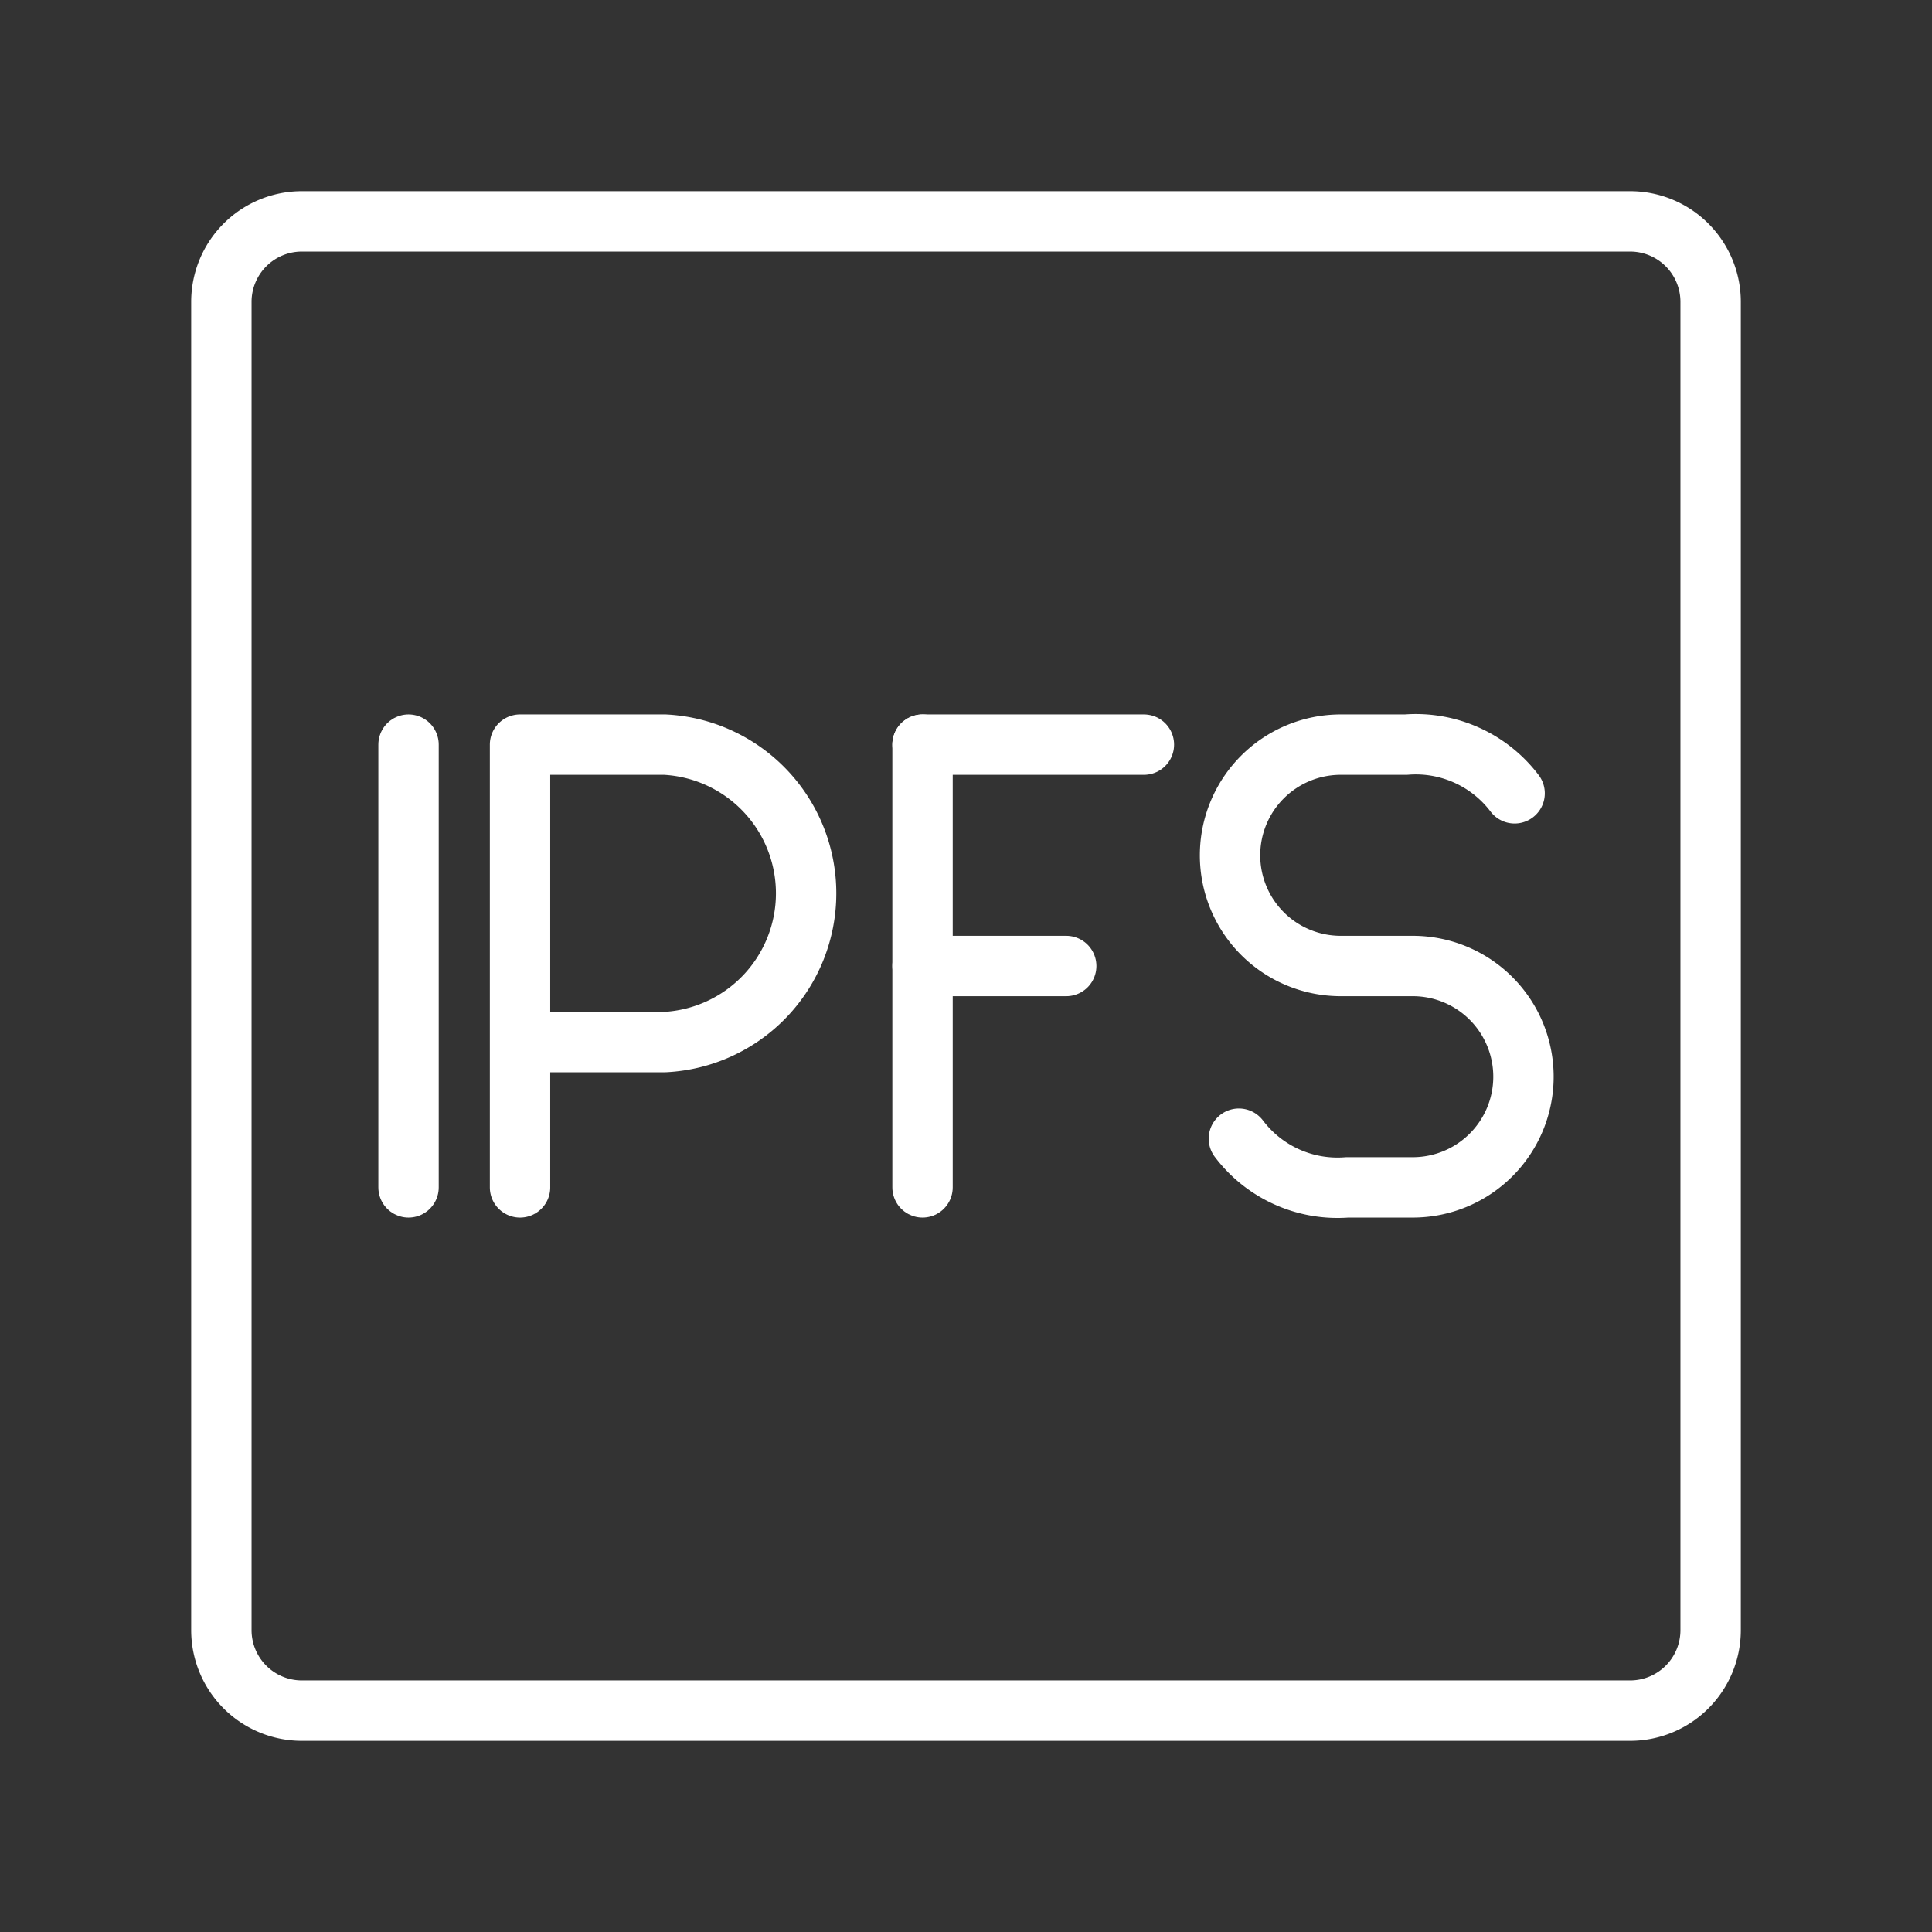 <ns0:svg xmlns:ns0="http://www.w3.org/2000/svg" viewBox="0 0 48 48" style="stroke-width:1.5px"><ns0:rect x="0" y="0" width="48" height="48" fill="#333333" stroke="none"/><ns0:defs style="stroke-width:1.5px"><ns0:style style="stroke-width:1.5px">.a{fill:none;stroke:#fff;stroke-linecap:round;stroke-linejoin:round;}</ns0:style></ns0:defs><ns0:path class="a" d="M40.5,42.5H7.5a2,2,0,0,1-2-2V7.5a2,2,0,0,1,2-2h33a2,2,0,0,1,2,2v33A2,2,0,0,1,40.5,42.5Z" style="stroke-width:1.5px" /><ns0:line class="a" x1="10.15" y1="18.5" x2="10.15" y2="29.5" style="stroke-width:1.5px" /><ns0:line class="a" x1="22.92" y1="18.5" x2="28.42" y2="18.5" style="stroke-width:1.5px" /><ns0:line class="a" x1="22.92" y1="24" x2="26.49" y2="24" style="stroke-width:1.5px" /><ns0:line class="a" x1="22.92" y1="18.5" x2="22.92" y2="29.5" style="stroke-width:1.5px" /><ns0:path class="a" d="M12.92,29.5v-11h3.6a3.7,3.7,0,0,1,0,7.39h-3.6" style="stroke-width:1.5px" /><ns0:path class="a" d="M30.78,28.29a3.07,3.07,0,0,0,2.69,1.21H35.1a2.75,2.75,0,0,0,2.75-2.75h0A2.75,2.75,0,0,0,35.1,24H33.3a2.75,2.75,0,0,1-2.74-2.75h0A2.75,2.75,0,0,1,33.3,18.5h1.63a3.08,3.08,0,0,1,2.7,1.21" style="stroke-width:1.5px" /></ns0:svg>